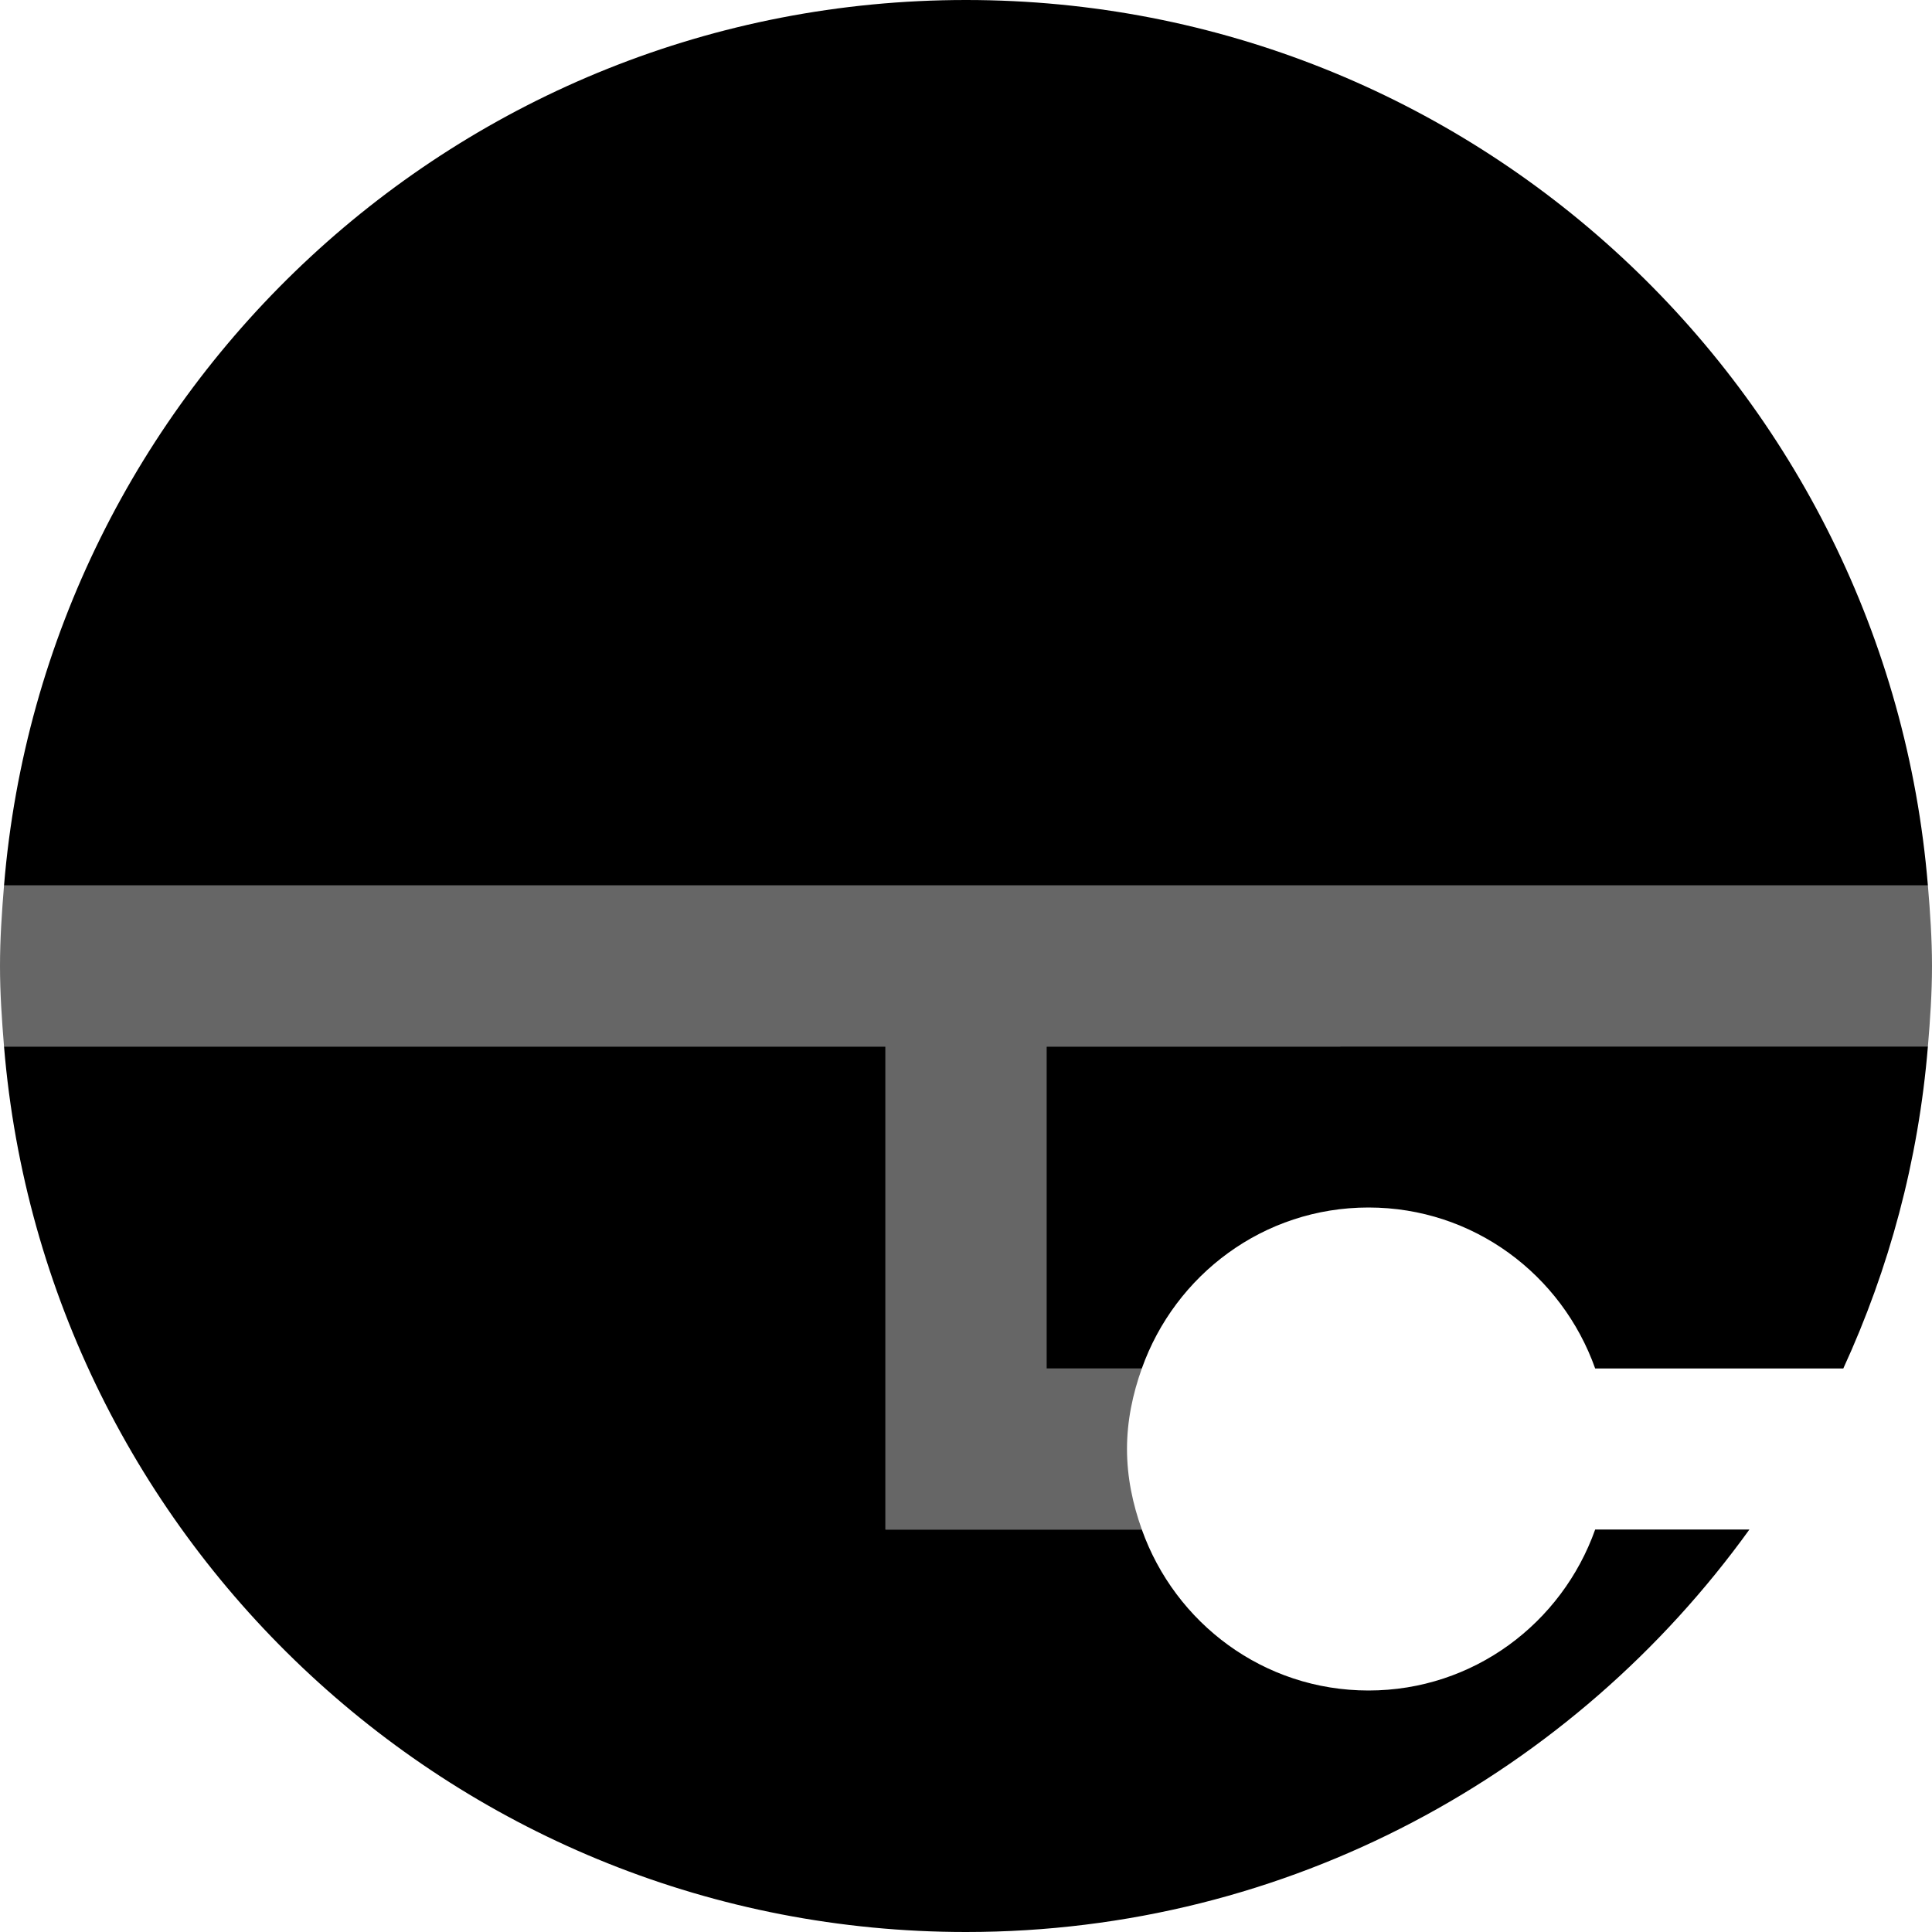 <?xml version="1.0" encoding="utf-8"?>
<!-- Generator: Adobe Illustrator 16.0.3, SVG Export Plug-In . SVG Version: 6.00 Build 0)  -->
<!DOCTYPE svg PUBLIC "-//W3C//DTD SVG 1.1//EN" "http://www.w3.org/Graphics/SVG/1.1/DTD/svg11.dtd">
<svg version="1.1" xmlns="http://www.w3.org/2000/svg" xmlns:xlink="http://www.w3.org/1999/xlink" x="0px" y="0px" width="24px"
	 height="24px" viewBox="0 0 24 24" enable-background="new 0 0 24 24" xml:space="preserve">
<g id="Carrier">
	<path d="M17,15c1.305,0,2.403,0.837,2.816,2h3.082c0.568-1.236,0.934-2.581,1.051-4H13v4h1.184l0,0C14.597,15.838,15.695,15,17,15z
		"/>
	<path d="M23.949,11C23.44,4.842,18.289,0,12,0C5.71,0,0.56,4.842,0.05,11H23.949z"/>
	<path d="M19.816,19c-0.413,1.163-1.512,2-2.816,2s-2.403-0.838-2.816-2l0,0H11v-6H0.05C0.56,19.158,5.71,24,12,24
		c4.012,0,7.554-1.977,9.732-5H19.816z"/>
	<path opacity="0.6" d="M0.05,11C0.023,11.331,0,11.663,0,12s0.023,0.669,0.05,1H11v6h3.184C14.072,18.686,14,18.353,14,18
		s0.072-0.686,0.184-1H13v-4h10.949C23.977,12.669,24,12.337,24,12s-0.023-0.669-0.051-1H0.05z"/>
</g>
</svg>
